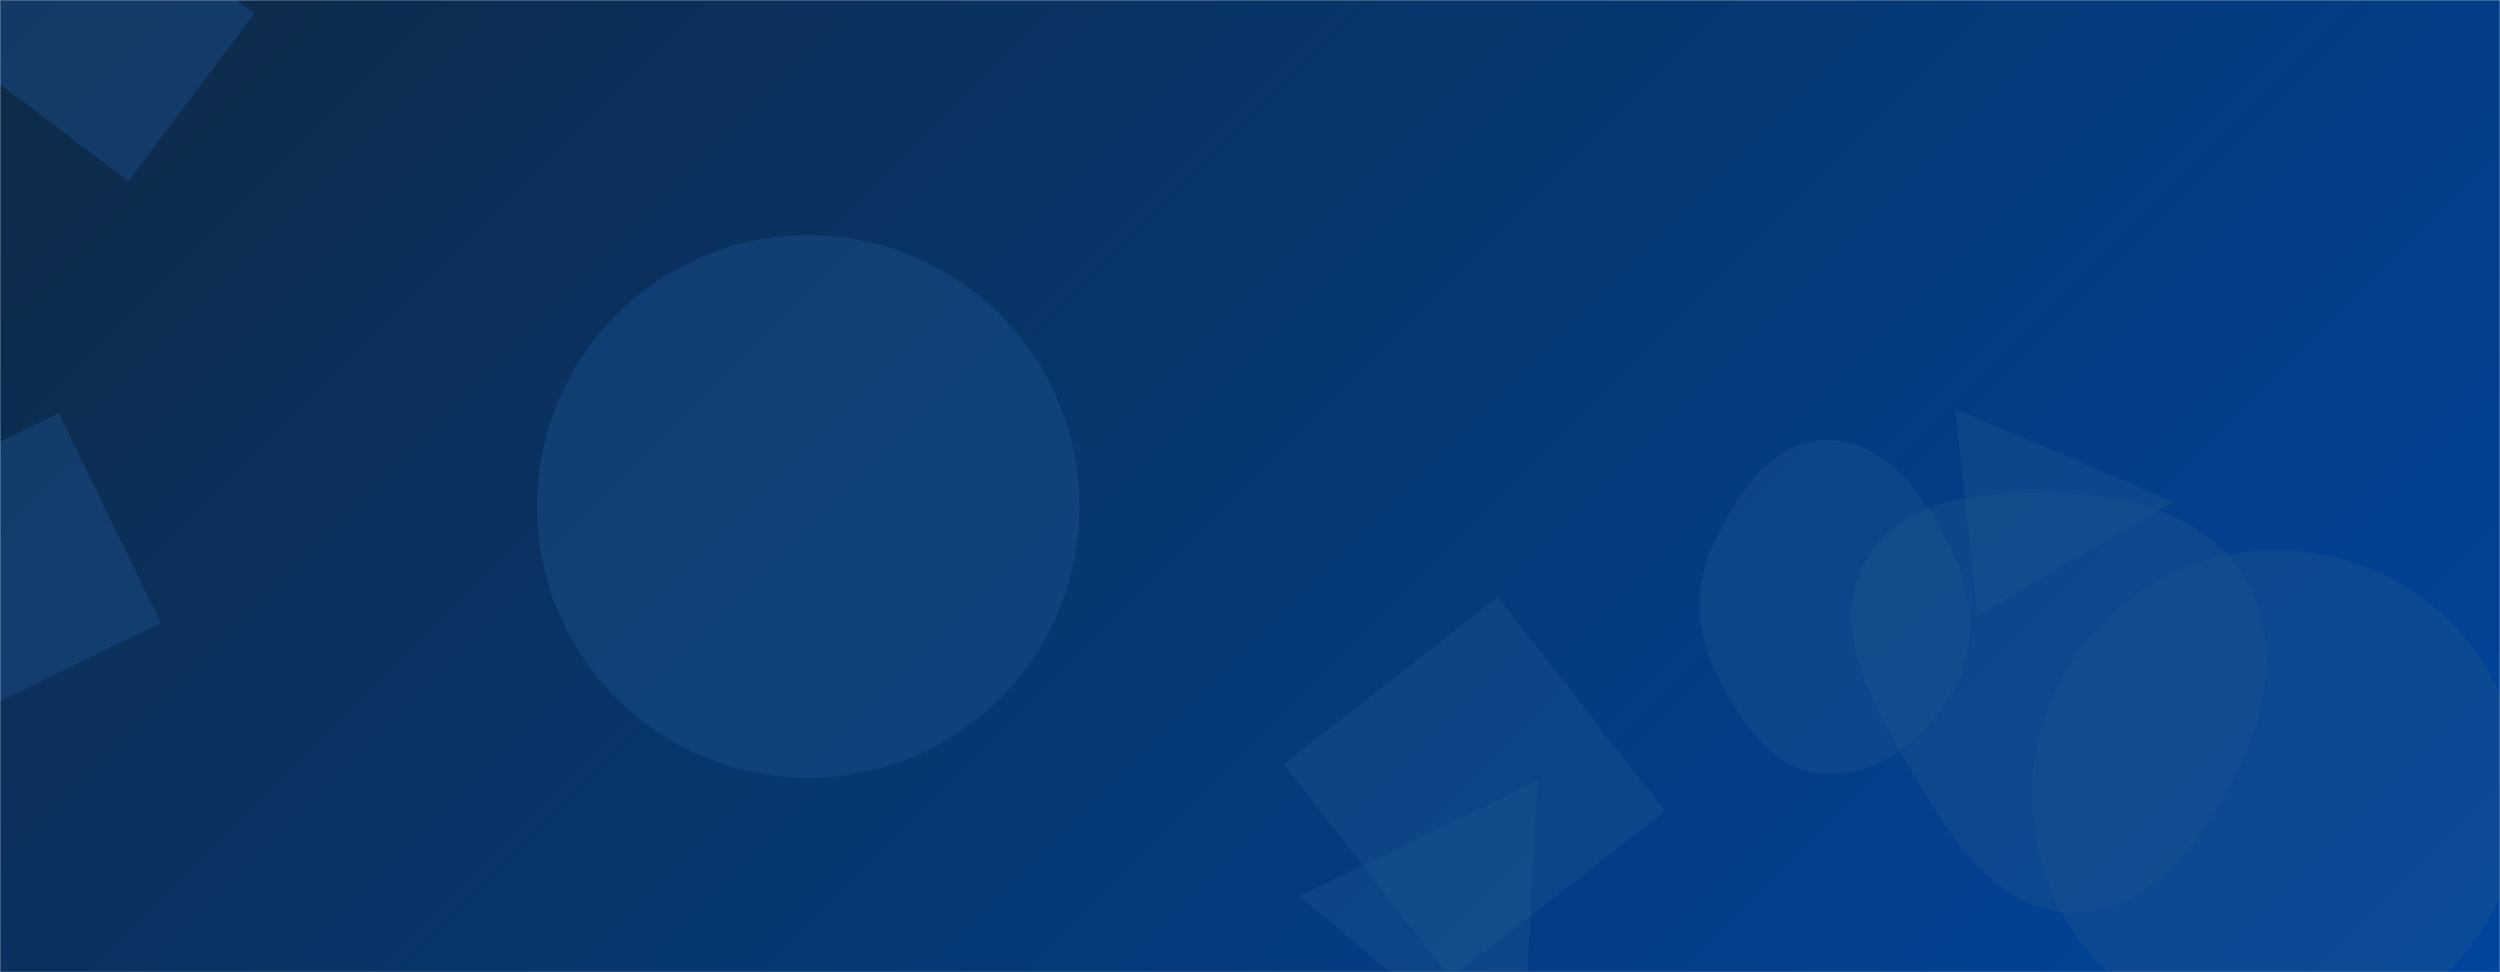 <svg xmlns="http://www.w3.org/2000/svg" version="1.1" xmlns:xlink="http://www.w3.org/1999/xlink" xmlns:svgjs="http://svgjs.com/svgjs" width="1440" height="560" preserveAspectRatio="none" viewBox="0 0 1440 560"><g mask="url(&quot;#SvgjsMask1069&quot;)" fill="none"><rect width="1440" height="560" x="0" y="0" fill="url(#SvgjsLinearGradient1070)"></rect><path d="M146.637 7.783L50.11-64.956-22.628 31.571 73.899 104.31z" fill="rgba(28, 83, 142, 0.4)" class="triangle-float2"></path><path d="M1051.432,445.592C1083.888,447.228,1111.717,423.312,1126.656,394.453C1140.439,367.828,1135.369,337.161,1121.255,310.71C1106.07,282.253,1083.679,252.763,1051.432,253.475C1019.871,254.172,1000.212,285.124,986.755,313.681C975.514,337.536,976.679,363.8,988.288,387.478C1001.785,415.006,1020.812,444.048,1051.432,445.592" fill="rgba(28, 83, 142, 0.4)" class="triangle-float1"></path><path d="M958.897 467.122L862.644 343.923 739.445 440.176 835.698 563.375z" fill="rgba(28, 83, 142, 0.4)" class="triangle-float1"></path><path d="M1252.043 289.086L1126.364 235.597 1138.844 354.342z" fill="rgba(28, 83, 142, 0.4)" class="triangle-float1"></path><path d="M-86.997 296.892L-28.11 417.63 92.628 358.742 33.74 238.005z" fill="rgba(28, 83, 142, 0.4)" class="triangle-float3"></path><path d="M1193.875,525.58C1237.984,525.808,1267.716,484.881,1288.051,445.738C1306.498,410.228,1313.64,368.425,1293.47,333.864C1273.442,299.547,1233.557,286.407,1193.875,284.371C1149.265,282.082,1097.163,283.95,1074.847,322.645C1052.541,361.323,1078.78,406.261,1101.369,444.774C1123.57,482.626,1149.994,525.353,1193.875,525.58" fill="rgba(28, 83, 142, 0.4)" class="triangle-float1"></path><path d="M1170.36 458.21 a141.24 141.24 0 1 0 282.48 0 a141.24 141.24 0 1 0 -282.48 0z" fill="rgba(28, 83, 142, 0.4)" class="triangle-float2"></path><path d="M876.329 623.479L885.61 449.555 748.766 516.299z" fill="rgba(28, 83, 142, 0.4)" class="triangle-float2"></path><path d="M309.34 291.72 a156.22 156.22 0 1 0 312.44 0 a156.22 156.22 0 1 0 -312.44 0z" fill="rgba(28, 83, 142, 0.4)" class="triangle-float2"></path></g><defs><mask id="SvgjsMask1069"><rect width="1440" height="560" fill="#ffffff"></rect></mask><linearGradient x1="15.28%" y1="-39.29%" x2="84.72%" y2="139.29%" gradientUnits="userSpaceOnUse" id="SvgjsLinearGradient1070"><stop stop-color="#0e2a47" offset="0"></stop><stop stop-color="#00459e" offset="1"></stop></linearGradient><style>
            @keyframes float1 {
                0%{transform: translate(0, 0)}
                50%{transform: translate(-10px, 0)}
                100%{transform: translate(0, 0)}
            }

            .triangle-float1 {
                animation: float1 5s infinite;
            }

            @keyframes float2 {
                0%{transform: translate(0, 0)}
                50%{transform: translate(-5px, -5px)}
                100%{transform: translate(0, 0)}
            }

            .triangle-float2 {
                animation: float2 4s infinite;
            }

            @keyframes float3 {
                0%{transform: translate(0, 0)}
                50%{transform: translate(0, -10px)}
                100%{transform: translate(0, 0)}
            }

            .triangle-float3 {
                animation: float3 6s infinite;
            }
        </style></defs></svg>